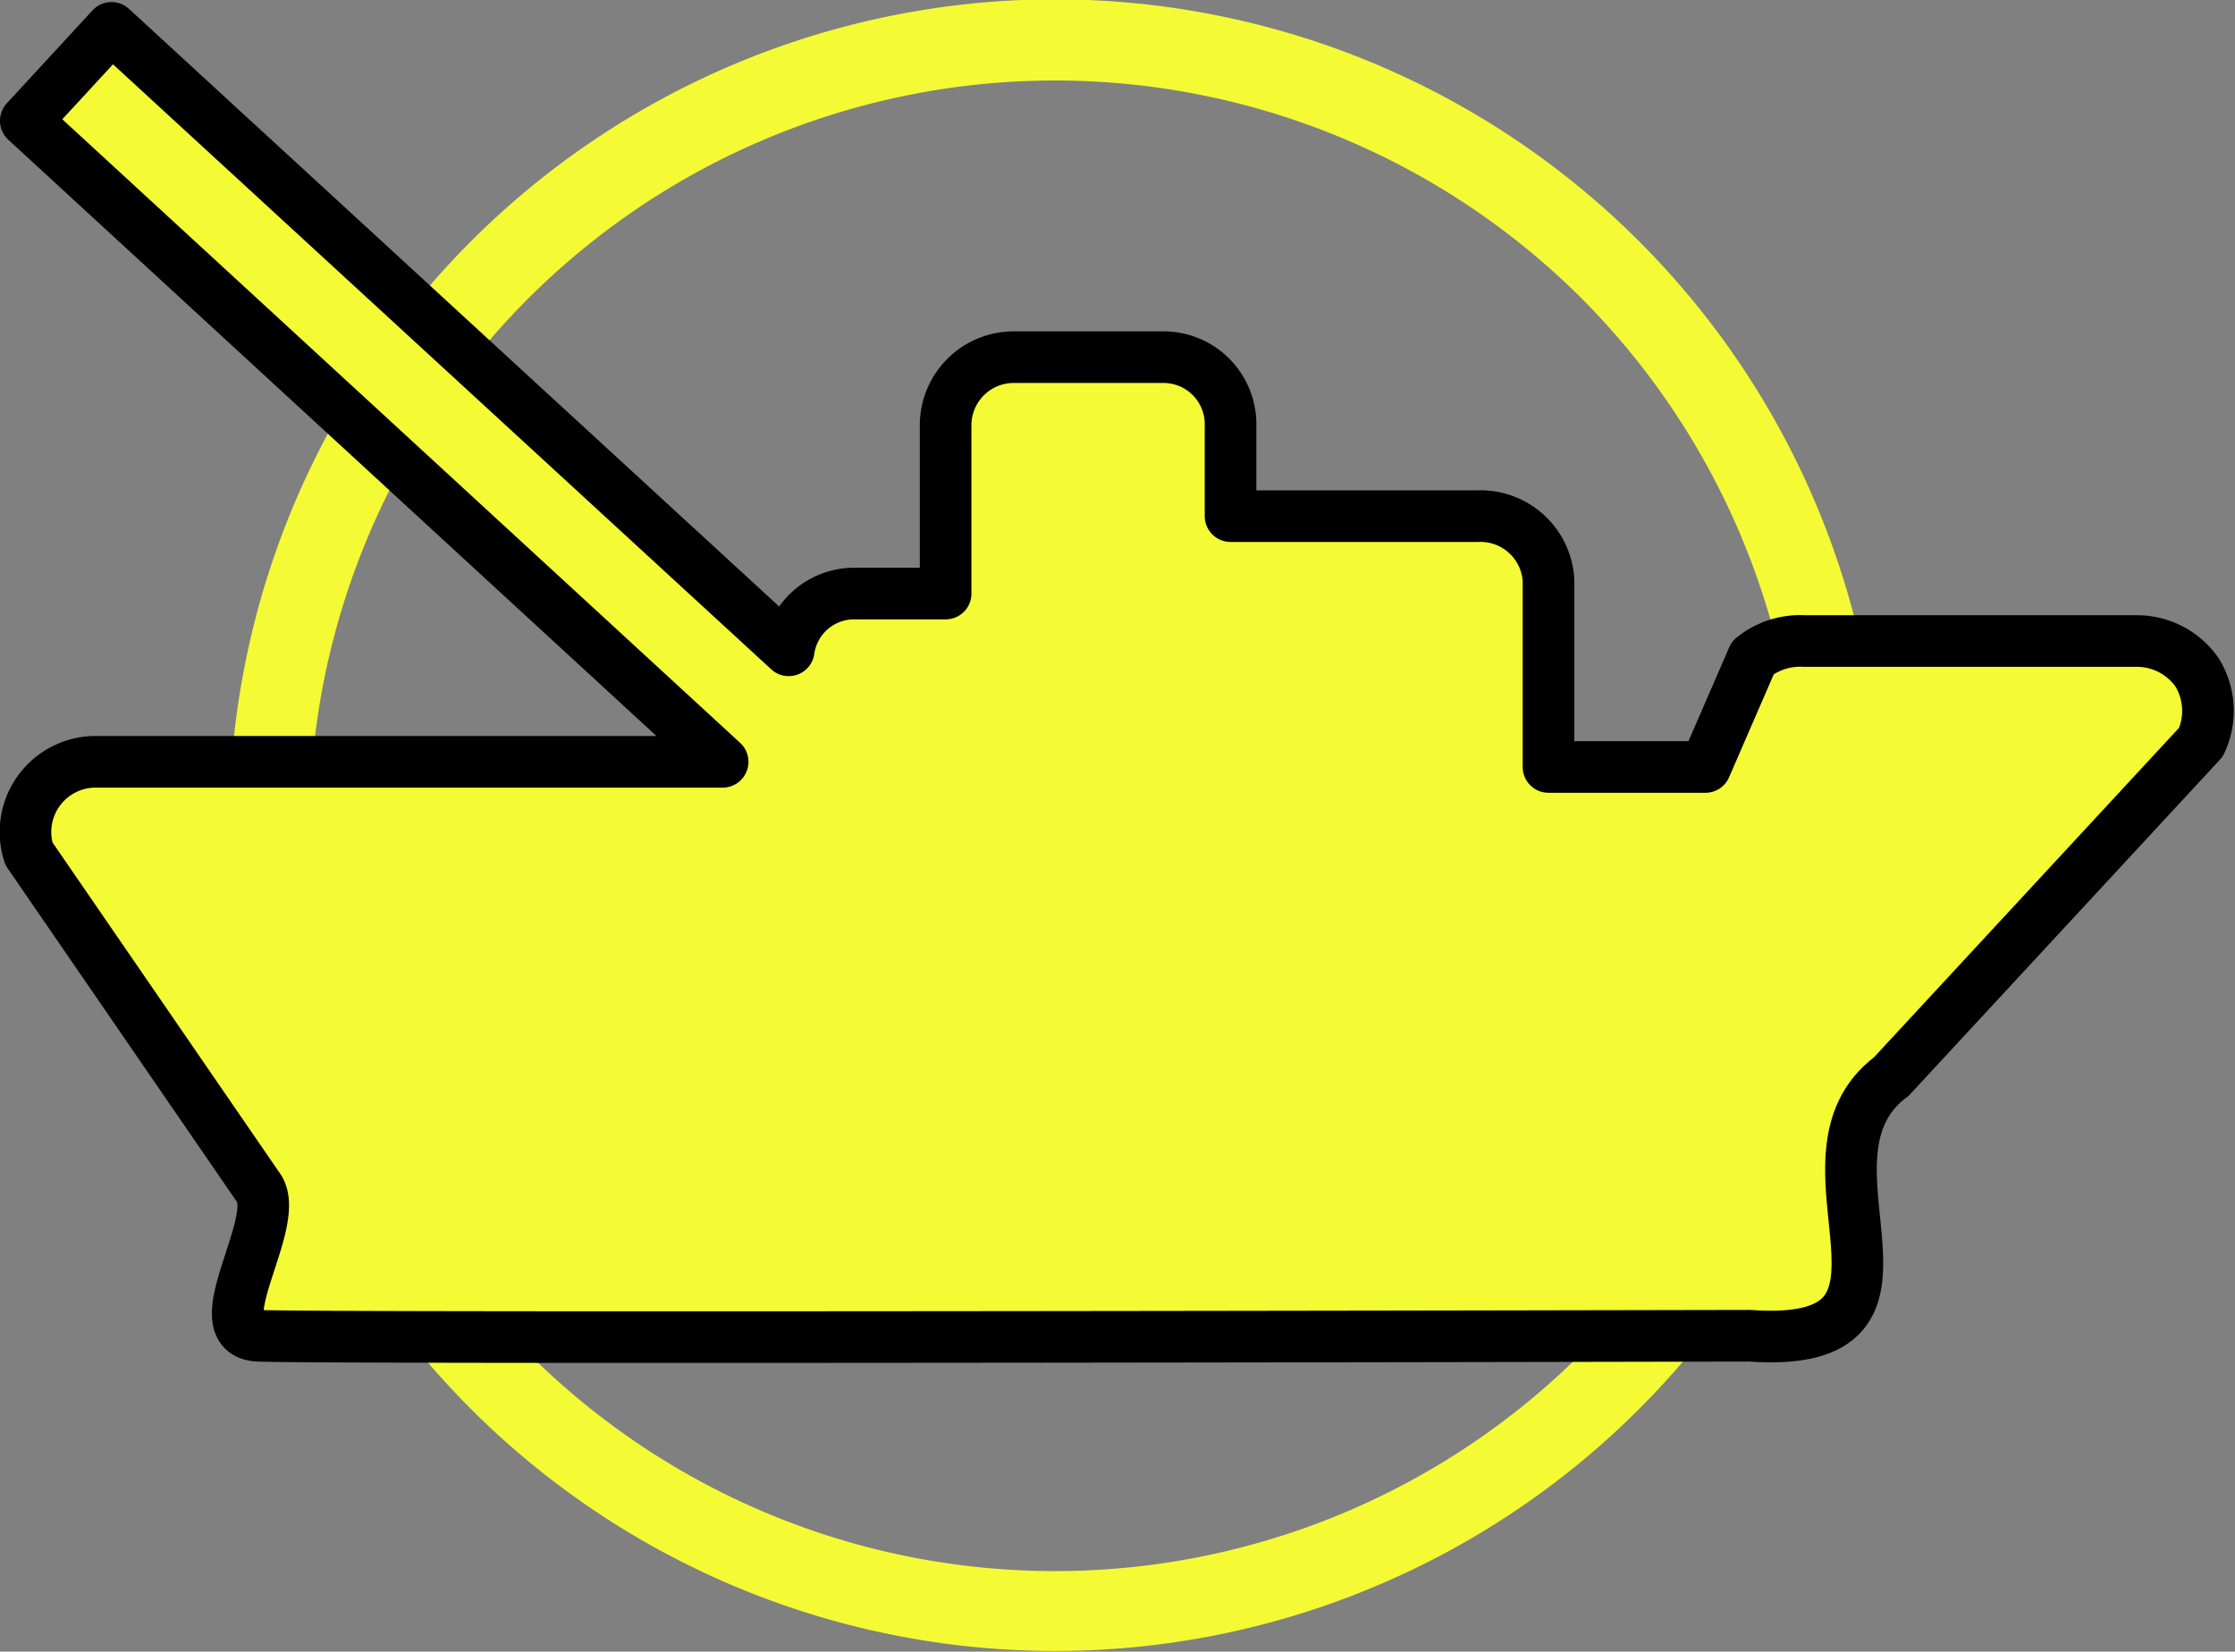 <svg xmlns="http://www.w3.org/2000/svg" viewBox="0 0 21.65 16"><rect x="0" y="0" width="21.65" height="16" fill="#808080" stroke="none"/><defs><style>.cls-1,.cls-2{fill:#f4fb34;}.cls-2{stroke:#000;stroke-linecap:round;stroke-linejoin:round;stroke-width:0.5px;}</style></defs><g id="图层_2" data-name="图层 2"><g id="图层_1-2" data-name="图层 1"><path class="cls-1" d="M4.56,2.34a8,8,0,1,0,11.32,0A8,8,0,0,0,4.56,2.34ZM15.32,13.11a7.22,7.22,0,1,1,0-10.22A7.24,7.24,0,0,1,15.32,13.11Z"/><path class="cls-2" d="M21.28,6.51a.71.71,0,0,0-.57-.3l-3.23,0a.73.73,0,0,0-.5.16l-.46,1.06H15V5.62A.66.66,0,0,0,14.32,5h-2.4l0-.91a.65.65,0,0,0-.66-.63H9.82a.66.66,0,0,0-.66.65V5.75H8.27a.64.64,0,0,0-.63.55L1.08.27l-.83.9L7,7.38H.94a.68.68,0,0,0-.66.89L2.5,11.5c.25.32-.55,1.41,0,1.44s14.41,0,14.45,0c2,.14.3-1.71,1.37-2.51l3-3.24A.71.71,0,0,0,21.28,6.51Z"/></g></g></svg>